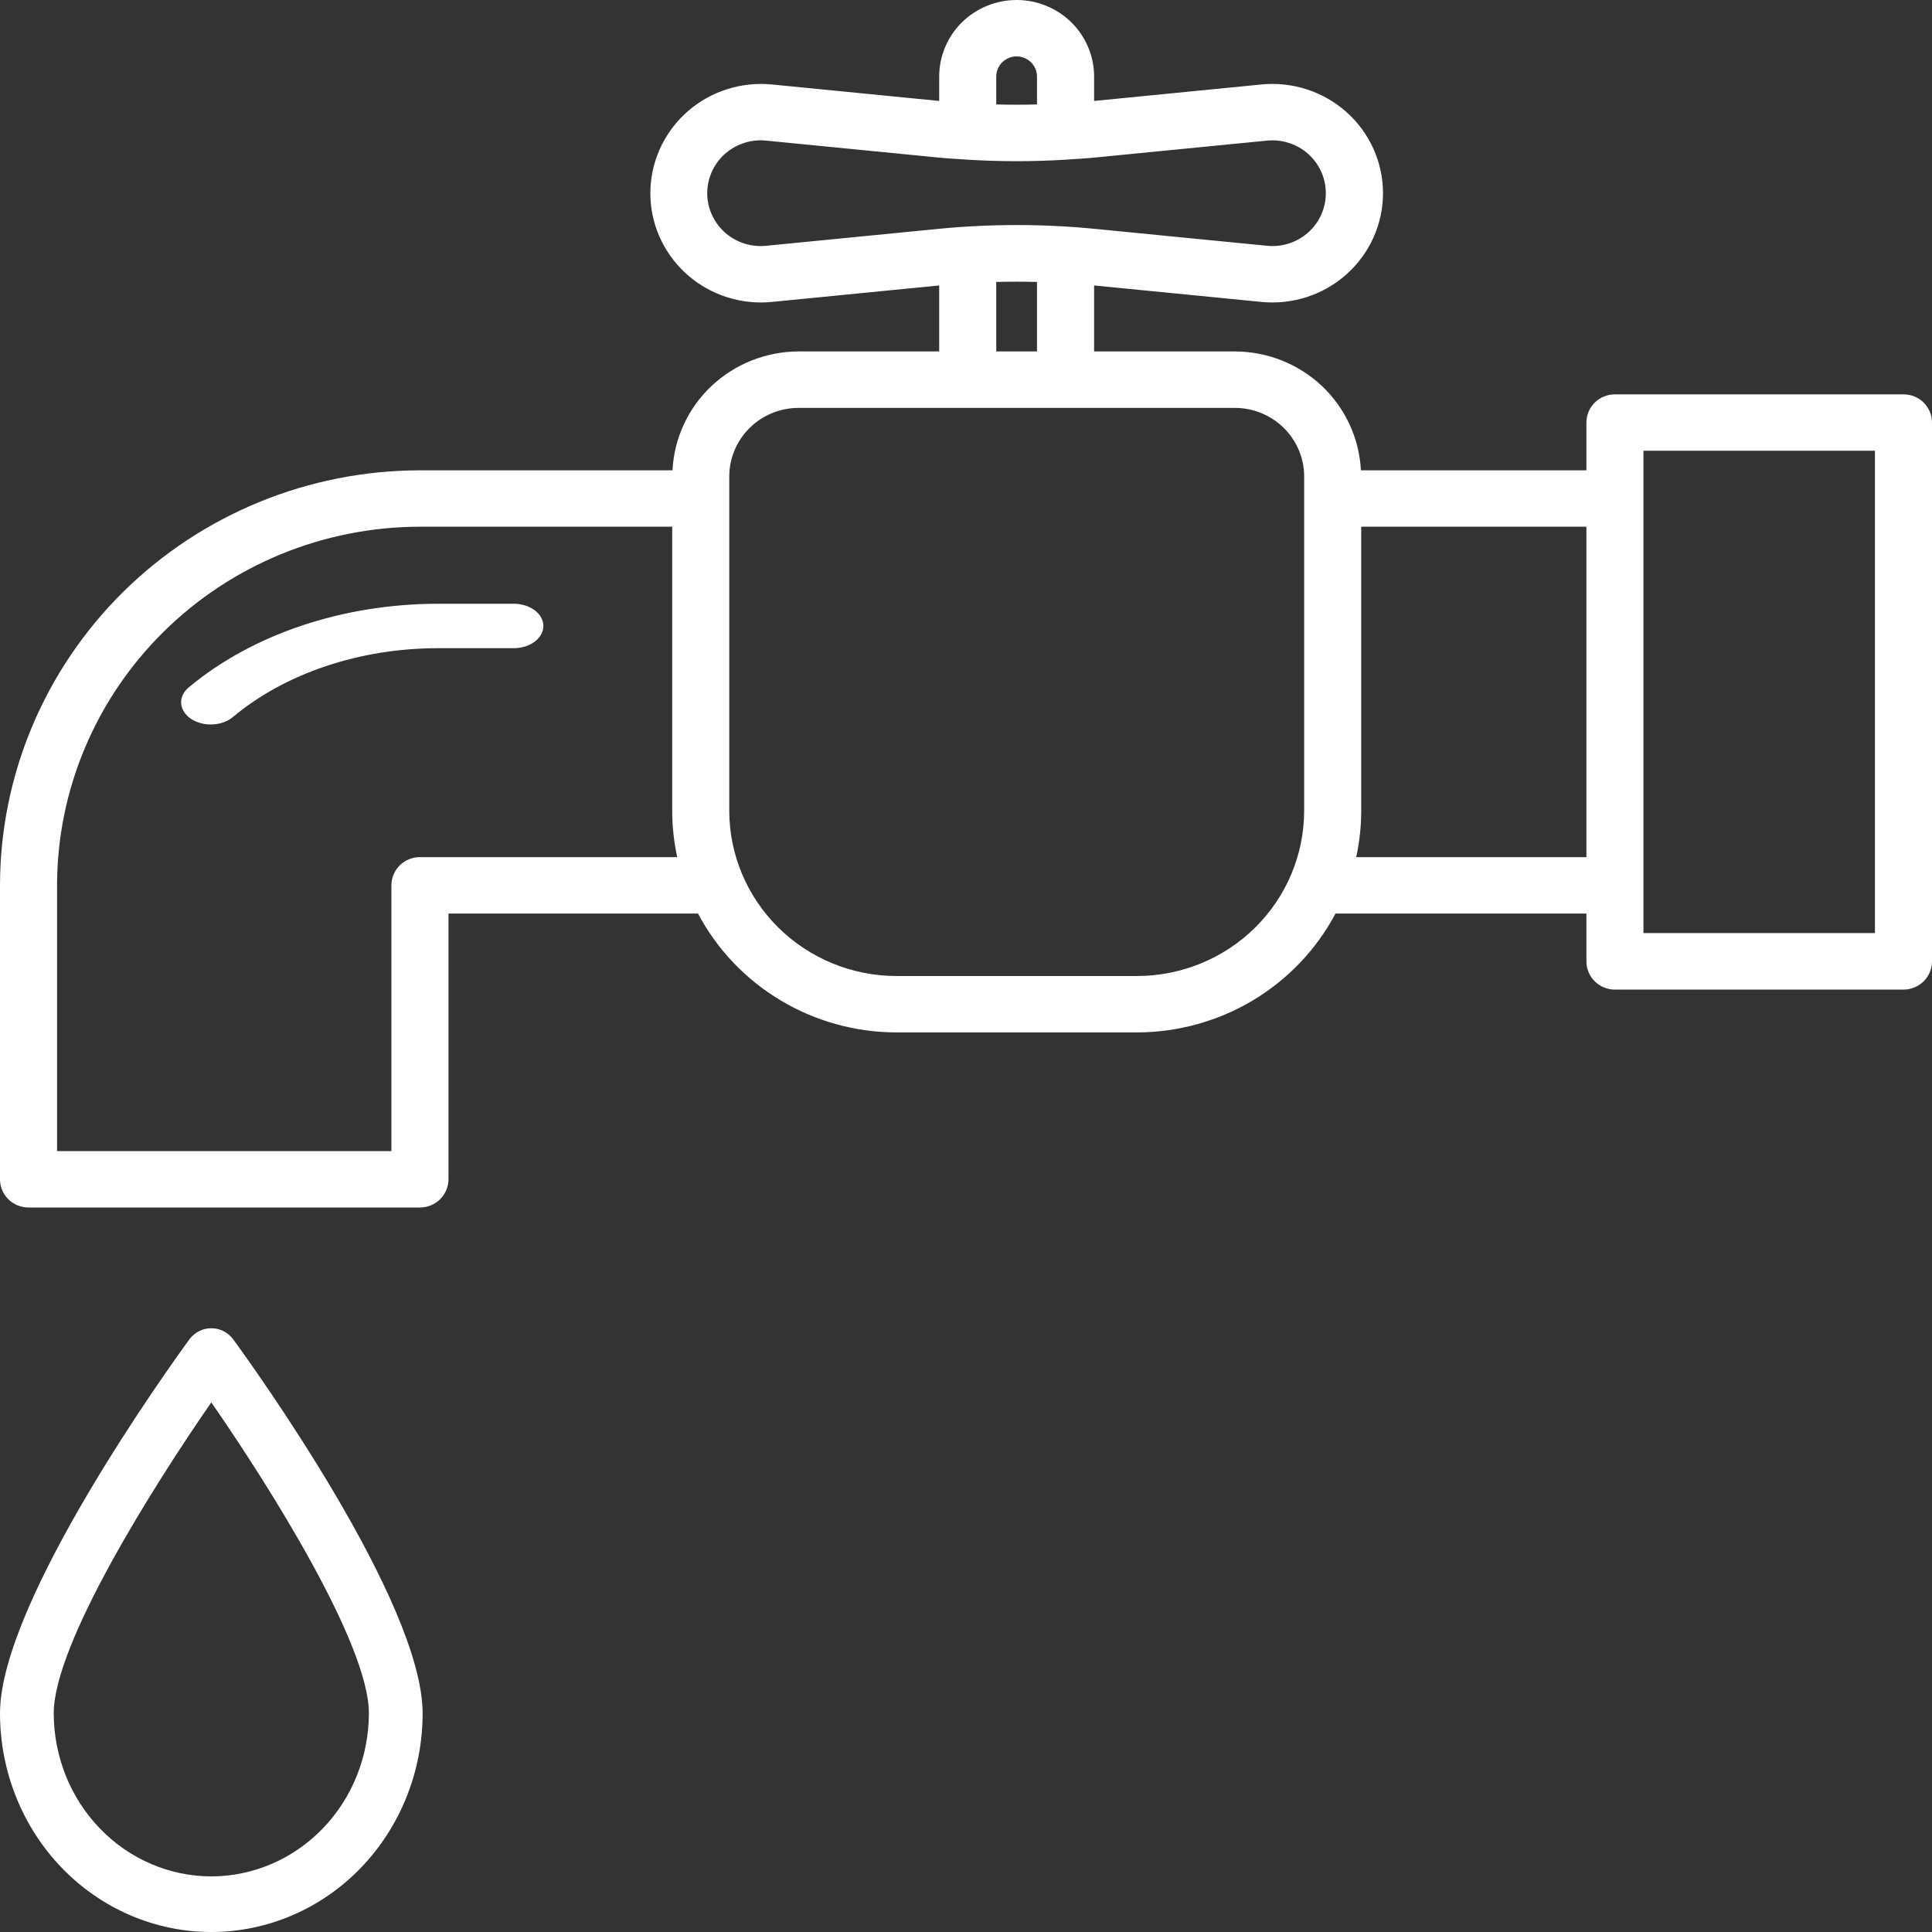 <svg width="32" height="32" viewBox="0 0 32 32" fill="none" xmlns="http://www.w3.org/2000/svg">
<rect x="0" y="0" width="32" height="32" fill="#333333" stroke="none"/>
<path d="M8.509 10H7.255C6.476 10.001 5.706 10.124 4.995 10.363C4.285 10.601 3.649 10.949 3.129 11.383C3.085 11.419 3.051 11.461 3.029 11.507C3.007 11.553 2.997 11.601 3.001 11.65C3.004 11.699 3.02 11.746 3.048 11.79C3.076 11.834 3.115 11.874 3.163 11.906C3.212 11.939 3.268 11.963 3.329 11.979C3.391 11.996 3.456 12.002 3.521 11.999C3.586 11.996 3.649 11.984 3.707 11.962C3.766 11.941 3.818 11.911 3.86 11.874C4.288 11.517 4.811 11.23 5.396 11.034C5.98 10.838 6.614 10.736 7.254 10.736H8.509C8.639 10.736 8.764 10.697 8.856 10.628C8.948 10.559 9 10.465 9 10.368C9 10.27 8.948 10.177 8.856 10.108C8.764 10.039 8.639 10 8.509 10Z" fill="white"/>
<path d="M31.527 6.532H26.748C26.686 6.531 26.625 6.544 26.568 6.567C26.51 6.59 26.458 6.625 26.414 6.668C26.37 6.712 26.335 6.763 26.312 6.82C26.288 6.877 26.276 6.937 26.276 6.999V7.79H22.541C22.514 7.26 22.283 6.76 21.895 6.393C21.506 6.027 20.99 5.822 20.453 5.821H18.122V4.728L20.894 5.001C21.148 5.026 21.405 4.998 21.648 4.919C21.891 4.84 22.115 4.711 22.304 4.542C22.494 4.372 22.645 4.165 22.749 3.934C22.853 3.703 22.907 3.453 22.907 3.2C22.907 2.947 22.853 2.697 22.749 2.466C22.645 2.235 22.494 2.028 22.304 1.858C22.115 1.689 21.891 1.56 21.648 1.481C21.405 1.402 21.148 1.374 20.894 1.399L18.122 1.672V1.268C18.122 0.932 17.986 0.609 17.746 0.371C17.505 0.134 17.179 0 16.839 0C16.498 0 16.172 0.134 15.931 0.371C15.691 0.609 15.556 0.932 15.556 1.268V1.672L12.784 1.399C12.537 1.375 12.287 1.401 12.051 1.475C11.814 1.549 11.596 1.669 11.408 1.829C11.22 1.989 11.067 2.186 10.958 2.406C10.849 2.626 10.787 2.866 10.774 3.111C10.762 3.356 10.8 3.6 10.886 3.83C10.973 4.06 11.106 4.27 11.277 4.448C11.448 4.625 11.653 4.767 11.881 4.863C12.109 4.96 12.355 5.01 12.603 5.01C12.663 5.01 12.723 5.007 12.784 5.001L15.556 4.728V5.821H13.227C12.69 5.822 12.174 6.027 11.785 6.393C11.396 6.76 11.165 7.26 11.139 7.79H6.955C5.111 7.792 3.343 8.517 2.039 9.805C0.736 11.094 0.002 12.841 7.72705e-08 14.664V19.533C-3.54303e-05 19.594 0.012 19.655 0.036 19.712C0.06 19.768 0.094 19.82 0.138 19.863C0.182 19.907 0.234 19.941 0.292 19.965C0.349 19.988 0.411 20 0.473 20H6.955C7.081 20 7.201 19.951 7.29 19.863C7.378 19.776 7.428 19.657 7.428 19.533V15.131H11.561C11.875 15.724 12.348 16.221 12.927 16.568C13.507 16.916 14.171 17.099 14.849 17.1H18.832C19.51 17.099 20.174 16.915 20.754 16.568C21.333 16.221 21.806 15.724 22.12 15.131H26.276V15.924C26.276 15.985 26.288 16.046 26.312 16.102C26.335 16.159 26.37 16.211 26.414 16.254C26.458 16.297 26.51 16.332 26.568 16.355C26.625 16.379 26.686 16.391 26.748 16.391H31.527C31.589 16.391 31.651 16.379 31.708 16.355C31.766 16.332 31.818 16.297 31.862 16.254C31.905 16.211 31.94 16.159 31.964 16.102C31.988 16.046 32 15.985 32 15.924V6.999C32 6.937 31.988 6.877 31.964 6.82C31.94 6.763 31.905 6.712 31.862 6.668C31.818 6.625 31.766 6.59 31.708 6.567C31.651 6.544 31.589 6.531 31.527 6.532ZM16.839 0.934C16.928 0.935 17.014 0.97 17.077 1.032C17.14 1.095 17.176 1.18 17.176 1.268V1.73C16.951 1.736 16.726 1.736 16.501 1.73V1.268C16.501 1.18 16.537 1.095 16.6 1.032C16.663 0.97 16.749 0.934 16.839 0.934ZM12.69 4.071C12.571 4.083 12.45 4.071 12.335 4.036C12.221 4 12.114 3.942 12.023 3.865C11.932 3.787 11.858 3.693 11.805 3.586C11.752 3.48 11.721 3.364 11.715 3.245C11.709 3.126 11.727 3.008 11.769 2.897C11.81 2.785 11.875 2.683 11.957 2.597C12.04 2.511 12.139 2.443 12.25 2.396C12.36 2.349 12.479 2.324 12.599 2.324C12.629 2.324 12.659 2.326 12.69 2.329L15.528 2.608C15.688 2.624 15.849 2.633 16.009 2.643C16.016 2.643 16.022 2.645 16.028 2.645H16.031C16.569 2.678 17.108 2.678 17.646 2.645H17.649C17.655 2.645 17.662 2.644 17.668 2.643C17.829 2.633 17.989 2.624 18.149 2.608L20.987 2.329C21.11 2.317 21.235 2.33 21.352 2.369C21.47 2.407 21.578 2.469 21.669 2.551C21.761 2.633 21.834 2.733 21.884 2.845C21.934 2.957 21.96 3.078 21.96 3.2C21.96 3.322 21.934 3.443 21.884 3.555C21.834 3.667 21.761 3.767 21.669 3.849C21.578 3.931 21.47 3.993 21.352 4.031C21.235 4.07 21.11 4.083 20.987 4.071L18.149 3.792C17.278 3.706 16.401 3.706 15.53 3.792L12.69 4.071ZM16.501 4.67C16.726 4.664 16.951 4.664 17.176 4.67V5.821H16.501V4.67ZM6.955 14.197C6.893 14.196 6.832 14.209 6.774 14.232C6.717 14.255 6.665 14.29 6.621 14.333C6.577 14.377 6.542 14.428 6.519 14.485C6.495 14.541 6.483 14.602 6.483 14.664V19.066H0.945V14.664C0.947 13.089 1.581 11.579 2.708 10.466C3.834 9.352 5.362 8.726 6.955 8.724H11.134V13.43C11.134 13.687 11.162 13.944 11.217 14.197H6.955ZM18.832 16.166H14.848C14.114 16.165 13.41 15.876 12.891 15.363C12.372 14.85 12.08 14.155 12.079 13.43V7.89C12.08 7.589 12.201 7.301 12.416 7.088C12.631 6.876 12.923 6.756 13.227 6.756H16.02H16.028C16.028 6.756 16.034 6.756 16.036 6.756H17.641H17.649C17.649 6.756 17.654 6.756 17.657 6.756H20.453C20.757 6.756 21.049 6.876 21.264 7.088C21.479 7.301 21.601 7.589 21.601 7.89V13.43C21.6 14.155 21.308 14.851 20.789 15.364C20.27 15.877 19.566 16.165 18.832 16.166ZM22.463 14.197C22.518 13.944 22.546 13.687 22.546 13.43V8.724H26.276V14.197H22.463ZM31.055 15.455H27.221V14.669V14.664V14.659V8.262V8.257V8.252V7.466H31.055V15.455Z" fill="white"/>
<path d="M3.145 22.173C2.823 22.613 0 26.53 0 28.377C0 29.338 0.369 30.26 1.025 30.939C1.681 31.618 2.572 32 3.5 32C4.428 32 5.319 31.618 5.975 30.939C6.631 30.26 7 29.338 7 28.377C7 26.53 4.177 22.613 3.855 22.173C3.811 22.119 3.757 22.075 3.696 22.045C3.635 22.015 3.568 22 3.5 22C3.432 22 3.365 22.015 3.304 22.045C3.242 22.075 3.188 22.119 3.145 22.173ZM3.501 31.079C2.809 31.078 2.145 30.794 1.656 30.287C1.166 29.781 0.891 29.094 0.89 28.377C0.89 27.232 2.539 24.614 3.5 23.228C4.461 24.614 6.11 27.232 6.11 28.377C6.109 29.094 5.834 29.78 5.345 30.287C4.855 30.793 4.192 31.078 3.5 31.079H3.501Z" fill="white"/>
</svg>
